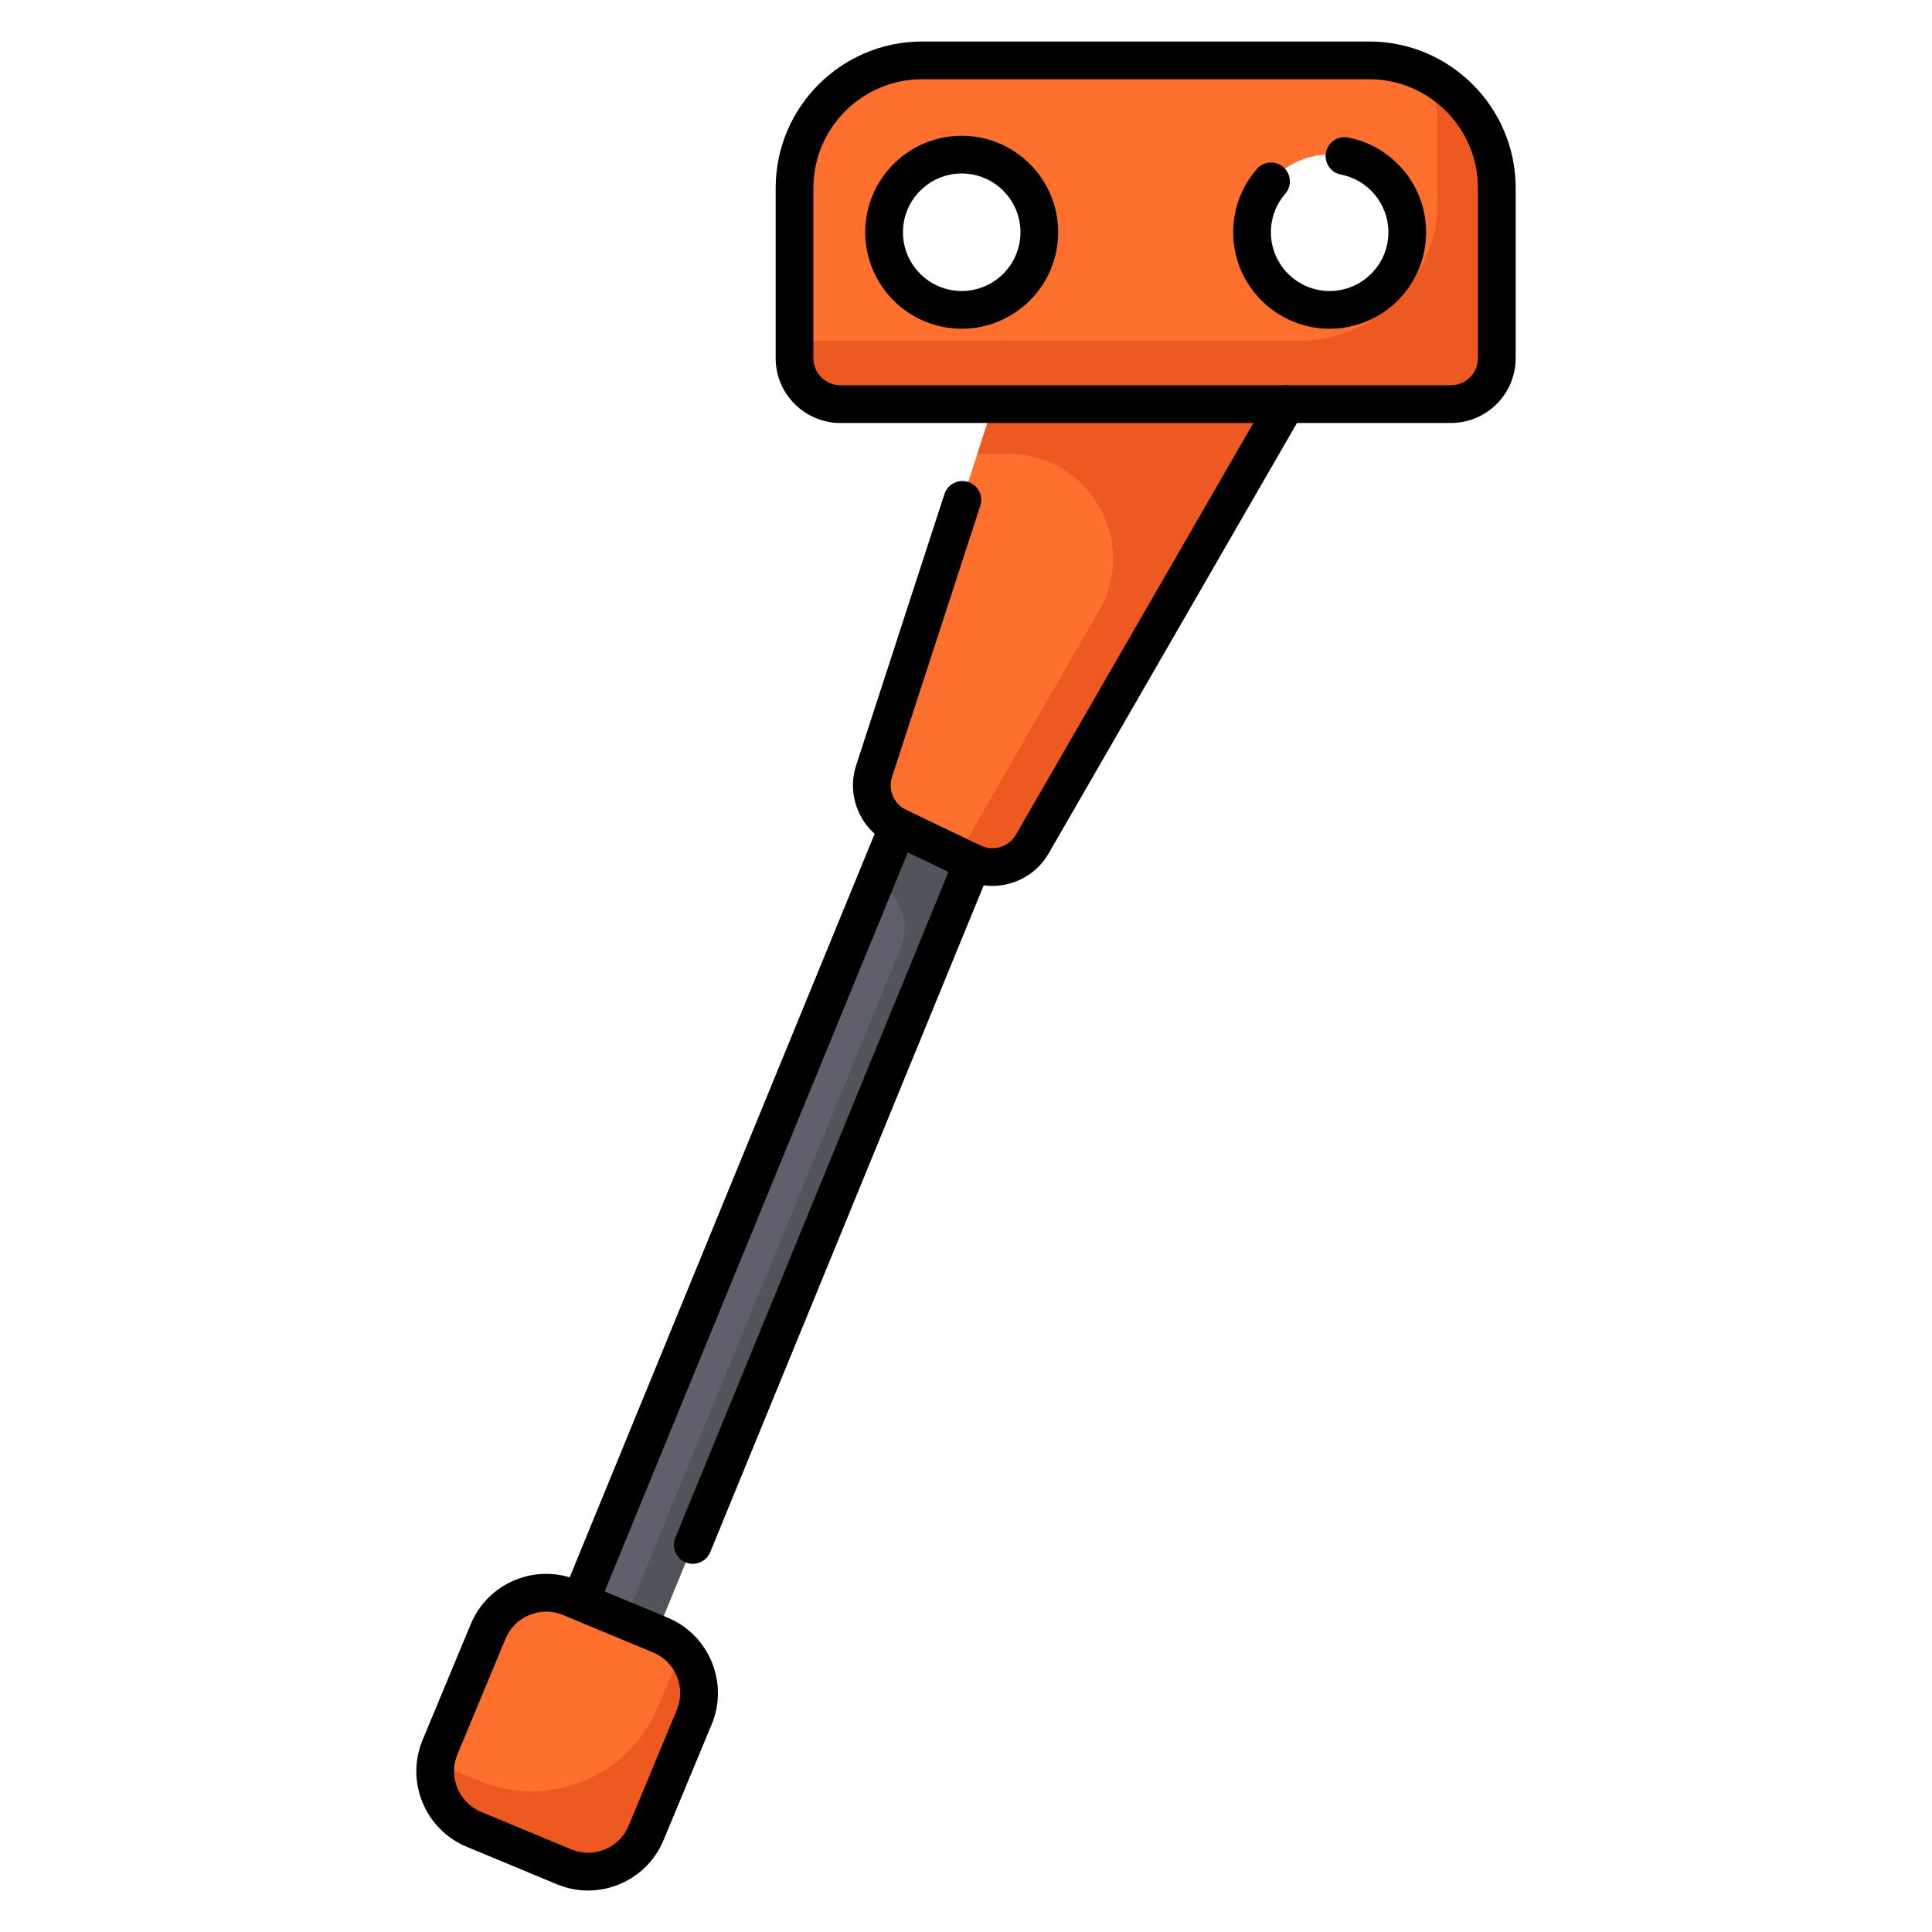 <?xml version="1.0" encoding="UTF-8"?>
<svg id="Layer_1" data-name="Layer 1" xmlns="http://www.w3.org/2000/svg" viewBox="0 0 512 512">
  <defs>
    <style>
      .cls-1 {
        fill: #ed5920;
      }

      .cls-2 {
        fill: #ff702e;
      }

      .cls-3 {
        fill: #5f606b;
      }

      .cls-4 {
        fill: #51545a;
      }
    </style>
  </defs>
  <path class="cls-2" d="M362.856,16h-118.482c-18.676,0-33.815,15.14-33.815,33.815v45.114c0,6.719,5.447,12.166,12.166,12.166h161.78c6.719,0,12.166-5.447,12.166-12.166V49.815c0-18.676-15.14-33.815-33.815-33.815Zm-107.993,66.119c-11.361,0-20.571-9.21-20.571-20.571s9.21-20.571,20.571-20.571,20.571,9.21,20.571,20.571-9.21,20.571-20.571,20.571Zm97.505,0c-11.361,0-20.571-9.21-20.571-20.571s9.21-20.571,20.571-20.571,20.571,9.21,20.571,20.571-9.21,20.571-20.571,20.571Z"/>
  <path class="cls-2" d="M340.815,107.096h-77.513l-31.667,97.285c-1.889,5.802,.813,12.106,6.317,14.74l19.811,9.481c5.734,2.744,12.614,.611,15.79-4.895l67.262-116.61Z"/>
  <polyline class="cls-3" points="257.763 228.601 173.145 434.909 153.334 425.429 237.952 219.121"/>
  <rect class="cls-2" x="120.72" y="425.79" width="59.152" height="66.514" rx="16.647" ry="16.647" transform="translate(187.793 -22.52) rotate(22.581)"/>
  <path class="cls-4" d="M237.952,219.121l-5.979,14.577h0c6.518,3.119,9.469,10.782,6.727,17.467l-73.754,179.821,8.199,3.924,84.618-206.308-19.811-9.481Z"/>
  <path class="cls-1" d="M180.482,436.998c-.209,.947-.489,1.889-.874,2.815l-5.199,12.501c-7.704,18.526-28.968,27.298-47.494,19.594l-5.702-2.372c-2.121-.882-3.963-2.152-5.478-3.693-1.71,7.727,2.29,15.803,9.853,18.948l23.875,9.929c8.489,3.53,18.233-.489,21.763-8.978l12.756-30.673c2.648-6.368,1.048-13.442-3.501-18.07Z"/>
  <path class="cls-1" d="M263.302,107.096l-4.287,13.17h8.164c21.366,0,34.723,23.125,24.048,41.632l-37.391,64.824,3.927,1.879c5.734,2.744,12.614,.611,15.79-4.895l67.262-116.61h-77.513Z"/>
  <path class="cls-1" d="M378.19,19.68c1.767,4.1,2.749,8.617,2.749,13.365v20.542c0,20.29-16.448,36.739-36.739,36.739H210.559v4.604c0,6.719,5.447,12.166,12.166,12.166h161.78c6.719,0,12.166-5.447,12.166-12.166V49.815c0-13.153-7.515-24.544-18.481-30.136Z"/>
  <path d="M384.505,112.096H222.726c-9.466,0-17.166-7.701-17.166-17.166V49.815c0-21.403,17.412-38.815,38.814-38.815h118.482c21.402,0,38.814,17.413,38.814,38.815v45.114c0,9.465-7.7,17.166-17.166,17.166ZM244.374,21c-15.889,0-28.814,12.927-28.814,28.815v45.114c0,3.951,3.215,7.166,7.166,7.166h161.779c3.951,0,7.166-3.215,7.166-7.166V49.815c0-15.889-12.926-28.815-28.814-28.815h-118.482Z"/>
  <path d="M262.95,234.776c-2.48,0-4.987-.537-7.346-1.665l-19.811-9.48c-7.734-3.701-11.567-12.642-8.914-20.797l23.405-71.903c.854-2.625,3.675-4.062,6.303-3.207,2.626,.854,4.062,3.676,3.207,6.302l-23.405,71.902c-1.107,3.404,.492,7.137,3.721,8.682l19.811,9.48c3.356,1.606,7.442,.341,9.301-2.883l67.263-116.61c1.379-2.392,4.436-3.213,6.829-1.833,2.393,1.38,3.213,4.438,1.833,6.829l-67.263,116.61c-3.146,5.456-8.958,8.572-14.934,8.572Z"/>
  <path d="M154.516,427.546c-.632,0-1.274-.121-1.896-.375-2.555-1.048-3.776-3.968-2.729-6.523l83.435-203.424c1.047-2.554,3.965-3.779,6.523-2.729,2.555,1.048,3.776,3.968,2.729,6.523l-83.435,203.424c-.793,1.934-2.659,3.104-4.628,3.104Z"/>
  <path d="M183.595,414.429c-.632,0-1.274-.121-1.896-.375-2.555-1.048-3.776-3.968-2.729-6.523l74.166-180.826c1.047-2.554,3.967-3.779,6.523-2.729,2.555,1.048,3.776,3.968,2.729,6.523l-74.166,180.826c-.793,1.934-2.659,3.104-4.628,3.104Z"/>
  <path d="M155.855,501.007c-2.817,0-5.634-.557-8.312-1.671l-23.875-9.929c-11.021-4.583-16.259-17.278-11.676-28.3l12.757-30.673c2.22-5.339,6.387-9.494,11.731-11.699,5.347-2.206,11.231-2.197,16.568,.023l23.875,9.929c11.021,4.583,16.259,17.278,11.676,28.3l-12.757,30.673c-2.22,5.339-6.387,9.494-11.731,11.699-2.663,1.099-5.46,1.648-8.256,1.648Zm-11.119-73.915c-1.505,0-3.009,.295-4.442,.887-2.876,1.187-5.117,3.422-6.312,6.294l-12.757,30.673c-2.466,5.93,.353,12.761,6.282,15.227l23.875,9.929c2.873,1.195,6.038,1.2,8.915,.013,2.876-1.187,5.117-3.422,6.312-6.294l12.757-30.673c2.466-5.93-.353-12.761-6.282-15.227h0l-23.875-9.929c-1.441-.6-2.957-.899-4.473-.899Z"/>
  <g>
    <path d="M352.368,87.119c-14.1,0-25.571-11.471-25.571-25.571,0-6.161,2.223-12.114,6.259-16.762,1.812-2.085,4.971-2.307,7.054-.497,2.085,1.811,2.308,4.969,.497,7.054-2.457,2.829-3.81,6.453-3.81,10.205,0,8.586,6.985,15.571,15.571,15.571s15.571-6.985,15.571-15.571c0-7.446-5.295-13.875-12.591-15.287-2.711-.525-4.483-3.148-3.959-5.859,.524-2.711,3.145-4.483,5.859-3.959,11.988,2.32,20.69,12.878,20.69,25.105,0,14.1-11.472,25.571-25.571,25.571Z"/>
    <path d="M254.862,87.119c-14.1,0-25.571-11.471-25.571-25.571s11.472-25.571,25.571-25.571,25.571,11.471,25.571,25.571-11.472,25.571-25.571,25.571Zm0-41.143c-8.586,0-15.571,6.985-15.571,15.571s6.985,15.571,15.571,15.571,15.571-6.985,15.571-15.571-6.985-15.571-15.571-15.571Z"/>
  </g>
</svg>
